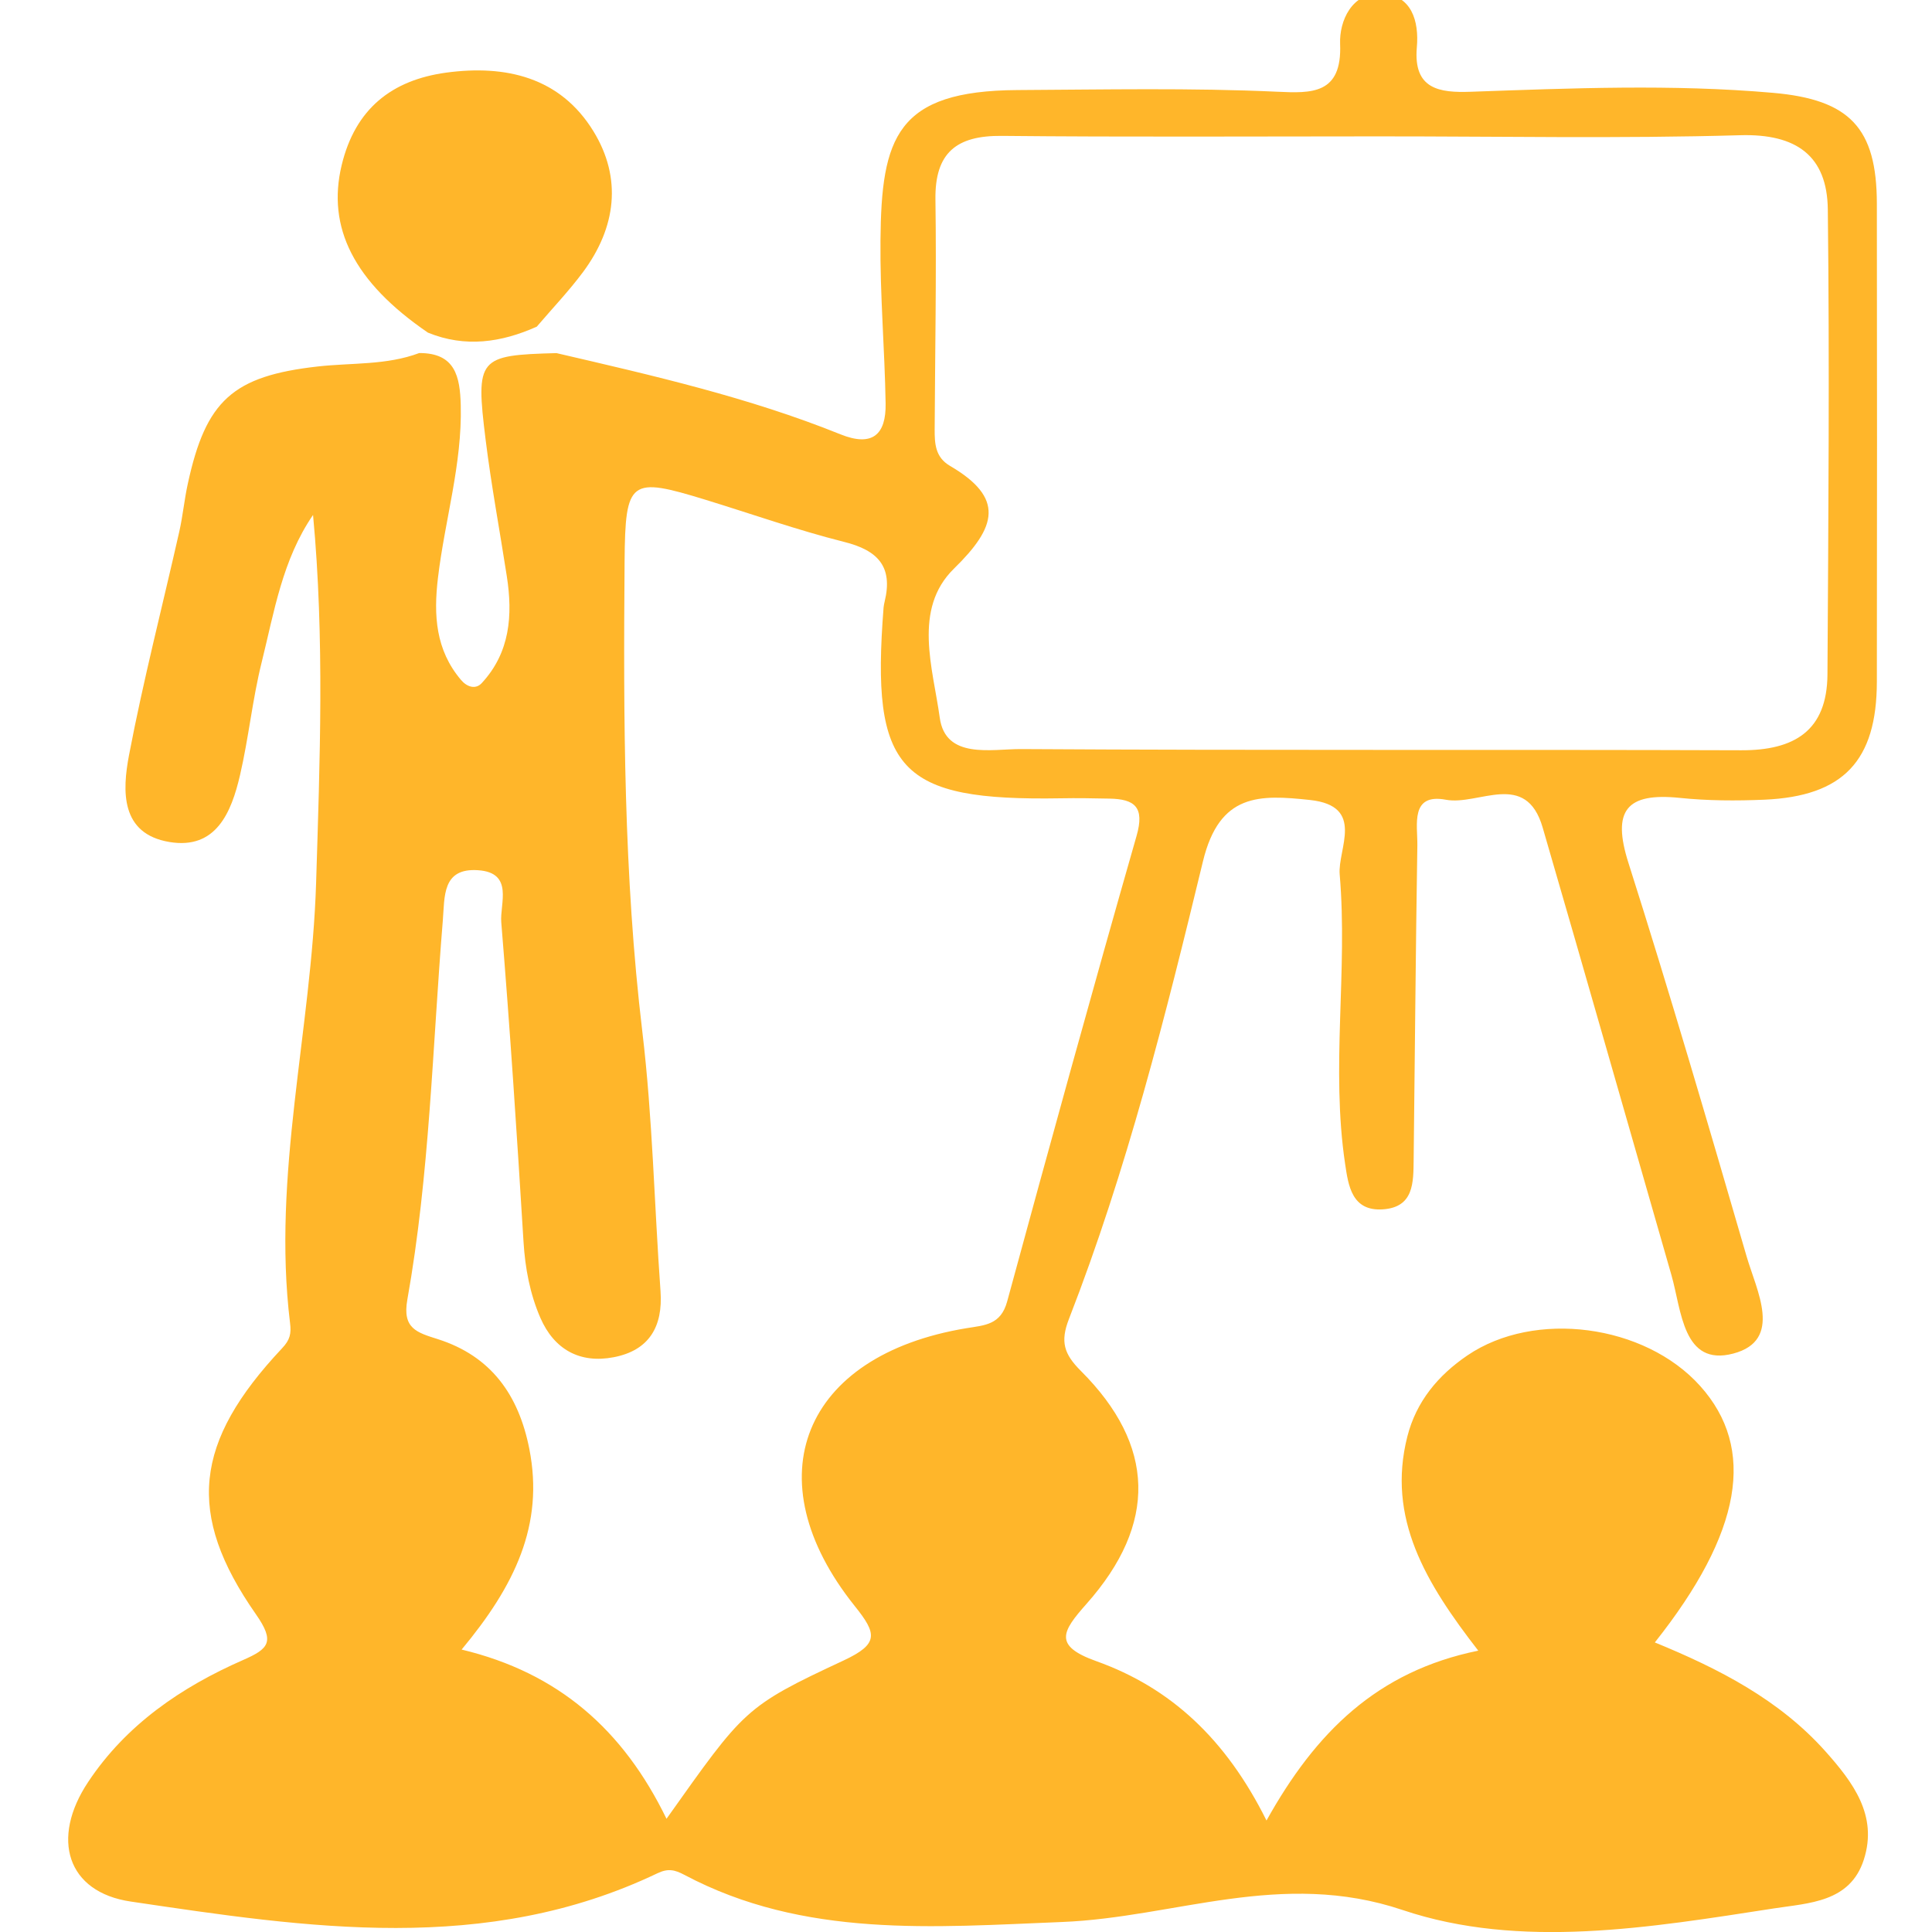 <?xml version="1.0" encoding="utf-8"?>
<!-- Generator: Adobe Illustrator 16.0.0, SVG Export Plug-In . SVG Version: 6.00 Build 0)  -->
<!DOCTYPE svg PUBLIC "-//W3C//DTD SVG 1.1//EN" "http://www.w3.org/Graphics/SVG/1.1/DTD/svg11.dtd">
<svg version="1.1" id="Capa_1" xmlns="http://www.w3.org/2000/svg" xmlns:xlink="http://www.w3.org/1999/xlink" x="0px" y="0px"
	 width="55.223px" height="55.225px" viewBox="0 0 55.223 55.225" style="enable-background:new 0 0 55.223 55.225;"
	 xml:space="preserve">
<style type="text/css">
<![CDATA[
	.st0{opacity:0.05;fill:#5D5D5D;}
	.st1{fill:none;stroke:#5D5D5D;stroke-width:0.5;stroke-miterlimit:10;}
	.st2{fill:#ECB43C;}
	.st3{fill:none;stroke:#ECB43C;stroke-width:2;stroke-miterlimit:10;}
	.st4{fill-rule:evenodd;clip-rule:evenodd;fill:#887AA8;}
	.st5{fill:#5D5D5D;}
	.st6{fill-rule:evenodd;clip-rule:evenodd;fill:#89898A;}
	.st7{fill-rule:evenodd;clip-rule:evenodd;fill:#ECB43C;}
	.st8{fill:#FFB62A;}
	.st9{fill:#FFFFFF;}
	.st10{fill-rule:evenodd;clip-rule:evenodd;fill:#5D5D5D;}
	.st11{fill:none;stroke:#5D5D5D;stroke-miterlimit:10;}
	.st12{fill-rule:evenodd;clip-rule:evenodd;fill:#FA494D;}
	.st13{fill-rule:evenodd;clip-rule:evenodd;fill:#FF8F48;}
	.st14{fill-rule:evenodd;clip-rule:evenodd;fill:#FFB62A;}
	.st15{fill-rule:evenodd;clip-rule:evenodd;fill:#FFFFFF;}
	.st16{fill-rule:evenodd;clip-rule:evenodd;fill:none;stroke:#89898A;stroke-miterlimit:10;}
	.st17{fill-rule:evenodd;clip-rule:evenodd;fill:none;stroke:#5D5D5D;stroke-miterlimit:10;}
	.st18{fill-rule:evenodd;clip-rule:evenodd;fill:#000033;}
	.st19{fill-rule:evenodd;clip-rule:evenodd;fill:#00A89D;}
	.st20{fill-rule:evenodd;clip-rule:evenodd;fill:#00AA49;}
	.st21{fill-rule:evenodd;clip-rule:evenodd;fill:#00ABE1;}
]]>
</style>
<g id="WJxJLT_2_">
	<g>
		<path class="st14" d="M15.906,10.093c2.744,0.638,5.493,1.263,8.116,2.321c0.916,0.369,1.307,0.007,1.292-0.881
			c-0.026-1.555-0.162-3.108-0.147-4.661c0.025-2.946,0.456-4.278,3.916-4.298c2.478-0.013,4.953-0.066,7.43,0.048
			c0.967,0.044,1.852,0.083,1.792-1.366c-0.026-0.65,0.331-1.481,1.188-1.44c0.855,0.042,1.072,0.784,1.005,1.54
			c-0.104,1.198,0.65,1.298,1.536,1.267c2.88-0.101,5.76-0.222,8.64,0.03c2.199,0.191,2.969,1.004,2.973,3.164
			c0.007,4.557,0.006,9.112,0,13.669c-0.003,2.261-0.96,3.274-3.218,3.372c-0.804,0.034-1.618,0.031-2.418-0.052
			c-1.52-0.155-1.943,0.356-1.464,1.86c1.186,3.729,2.284,7.488,3.377,11.246c0.283,0.977,1.052,2.398-0.38,2.777
			c-1.444,0.381-1.478-1.232-1.769-2.244c-1.227-4.262-2.439-8.528-3.679-12.787c-0.479-1.657-1.833-0.623-2.768-0.799
			c-1.024-0.191-0.808,0.718-0.815,1.301c-0.048,2.997-0.07,5.995-0.106,8.992c-0.008,0.645,0.009,1.356-0.88,1.415
			c-0.891,0.061-0.987-0.688-1.078-1.293c-0.413-2.752,0.08-5.526-0.156-8.279c-0.063-0.728,0.746-1.957-0.85-2.129
			c-1.439-0.154-2.585-0.2-3.058,1.752c-1.068,4.416-2.178,8.836-3.831,13.083c-0.253,0.651-0.142,1.002,0.341,1.484
			c2.129,2.127,2.195,4.366,0.16,6.66c-0.697,0.787-0.956,1.194,0.28,1.636c2.134,0.762,3.71,2.232,4.866,4.555
			c1.404-2.521,3.159-4.264,6.053-4.855c-1.497-1.93-2.622-3.785-2.026-6.126c0.256-0.998,0.877-1.742,1.714-2.312
			c1.923-1.309,5.07-0.893,6.654,0.872c1.606,1.788,1.201,4.186-1.295,7.331c1.827,0.749,3.556,1.634,4.877,3.114
			c0.782,0.878,1.504,1.829,1.097,3.093c-0.392,1.225-1.575,1.241-2.572,1.396c-3.54,0.547-7.25,1.176-10.612,0.045
			c-3.471-1.168-6.508,0.216-9.739,0.343c-3.661,0.146-7.369,0.469-10.789-1.347c-0.281-0.149-0.47-0.19-0.775-0.044
			c-4.901,2.34-9.995,1.556-15.054,0.806c-1.816-0.269-2.294-1.793-1.215-3.416c1.086-1.636,2.657-2.71,4.426-3.486
			c0.737-0.323,0.924-0.517,0.369-1.311c-2.007-2.872-1.767-4.921,0.747-7.599c0.231-0.244,0.268-0.419,0.229-0.731
			c-0.515-4.228,0.612-8.362,0.745-12.558c0.108-3.501,0.244-6.997-0.087-10.532c-0.877,1.277-1.111,2.773-1.469,4.214
			c-0.264,1.062-0.371,2.159-0.619,3.226c-0.246,1.059-0.682,2.131-2.017,1.908c-1.404-0.234-1.349-1.463-1.155-2.483
			c0.409-2.146,0.957-4.264,1.438-6.395c0.101-0.449,0.143-0.911,0.242-1.361c0.516-2.385,1.29-3.08,3.714-3.353
			c0.97-0.109,1.964-0.032,2.901-0.384c1.03-0.004,1.166,0.672,1.187,1.494c0.042,1.681-0.457,3.287-0.652,4.935
			c-0.127,1.067-0.067,2.058,0.659,2.914c0.165,0.197,0.412,0.285,0.592,0.092c0.812-0.876,0.891-1.942,0.717-3.058
			c-0.201-1.302-0.444-2.598-0.606-3.905C13.591,10.227,13.67,10.153,15.906,10.093z M39.361,3.898
			c-3.576,0-7.151,0.022-10.728-0.014c-1.291-0.012-1.915,0.478-1.895,1.822c0.031,2.187-0.011,4.374-0.022,6.561
			c-0.002,0.411,0.016,0.802,0.436,1.048c1.575,0.92,1.334,1.748,0.116,2.938c-1.186,1.16-0.599,2.852-0.407,4.259
			c0.163,1.199,1.475,0.896,2.318,0.899c6.863,0.042,13.726,0.01,20.59,0.034c1.522,0.006,2.455-0.559,2.466-2.167
			c0.026-4.431,0.062-8.863,0.01-13.294c-0.018-1.53-0.897-2.165-2.503-2.119C46.285,3.965,42.823,3.896,39.361,3.898z
			 M19.051,51.987c2.224-3.128,2.223-3.2,5.062-4.525c1.016-0.475,0.952-0.767,0.317-1.558c-2.917-3.647-1.485-7.165,3.19-7.939
			c0.524-0.086,0.985-0.092,1.168-0.764c1.209-4.443,2.432-8.882,3.699-13.309c0.237-0.827-0.056-1.053-0.779-1.065
			c-0.46-0.009-0.922-0.018-1.383-0.009c-4.636,0.078-5.436-0.779-5.069-5.456c0.006-0.058,0.018-0.115,0.031-0.171
			c0.243-0.999-0.198-1.462-1.16-1.702c-1.338-0.337-2.644-0.8-3.964-1.205c-2.146-0.658-2.292-0.585-2.31,1.755
			c-0.035,4.493-0.027,8.98,0.508,13.458c0.293,2.455,0.341,4.939,0.519,7.409c0.073,1.017-0.329,1.694-1.338,1.888
			c-0.966,0.186-1.701-0.22-2.095-1.123c-0.299-0.688-0.436-1.418-0.483-2.178c-0.187-3.046-0.386-6.09-0.636-9.13
			c-0.044-0.531,0.366-1.418-0.66-1.489c-1.037-0.073-0.954,0.758-1.011,1.442c-0.296,3.615-0.375,7.253-1.014,10.834
			c-0.146,0.823,0.269,0.936,0.874,1.128c1.514,0.483,2.307,1.584,2.613,3.136c0.43,2.176-0.423,3.92-1.935,5.736
			C15.959,47.813,17.811,49.436,19.051,51.987z"/>
		<path class="st14" d="M12.232,9.508C10.107,8.055,9.34,6.496,9.766,4.721c0.387-1.61,1.431-2.432,2.988-2.645
			c1.698-0.229,3.258,0.127,4.208,1.675c0.826,1.346,0.646,2.751-0.293,4.02c-0.407,0.548-0.882,1.046-1.326,1.566
			C14.328,9.791,13.297,9.942,12.232,9.508z"/>
	</g>
</g>
</svg>

